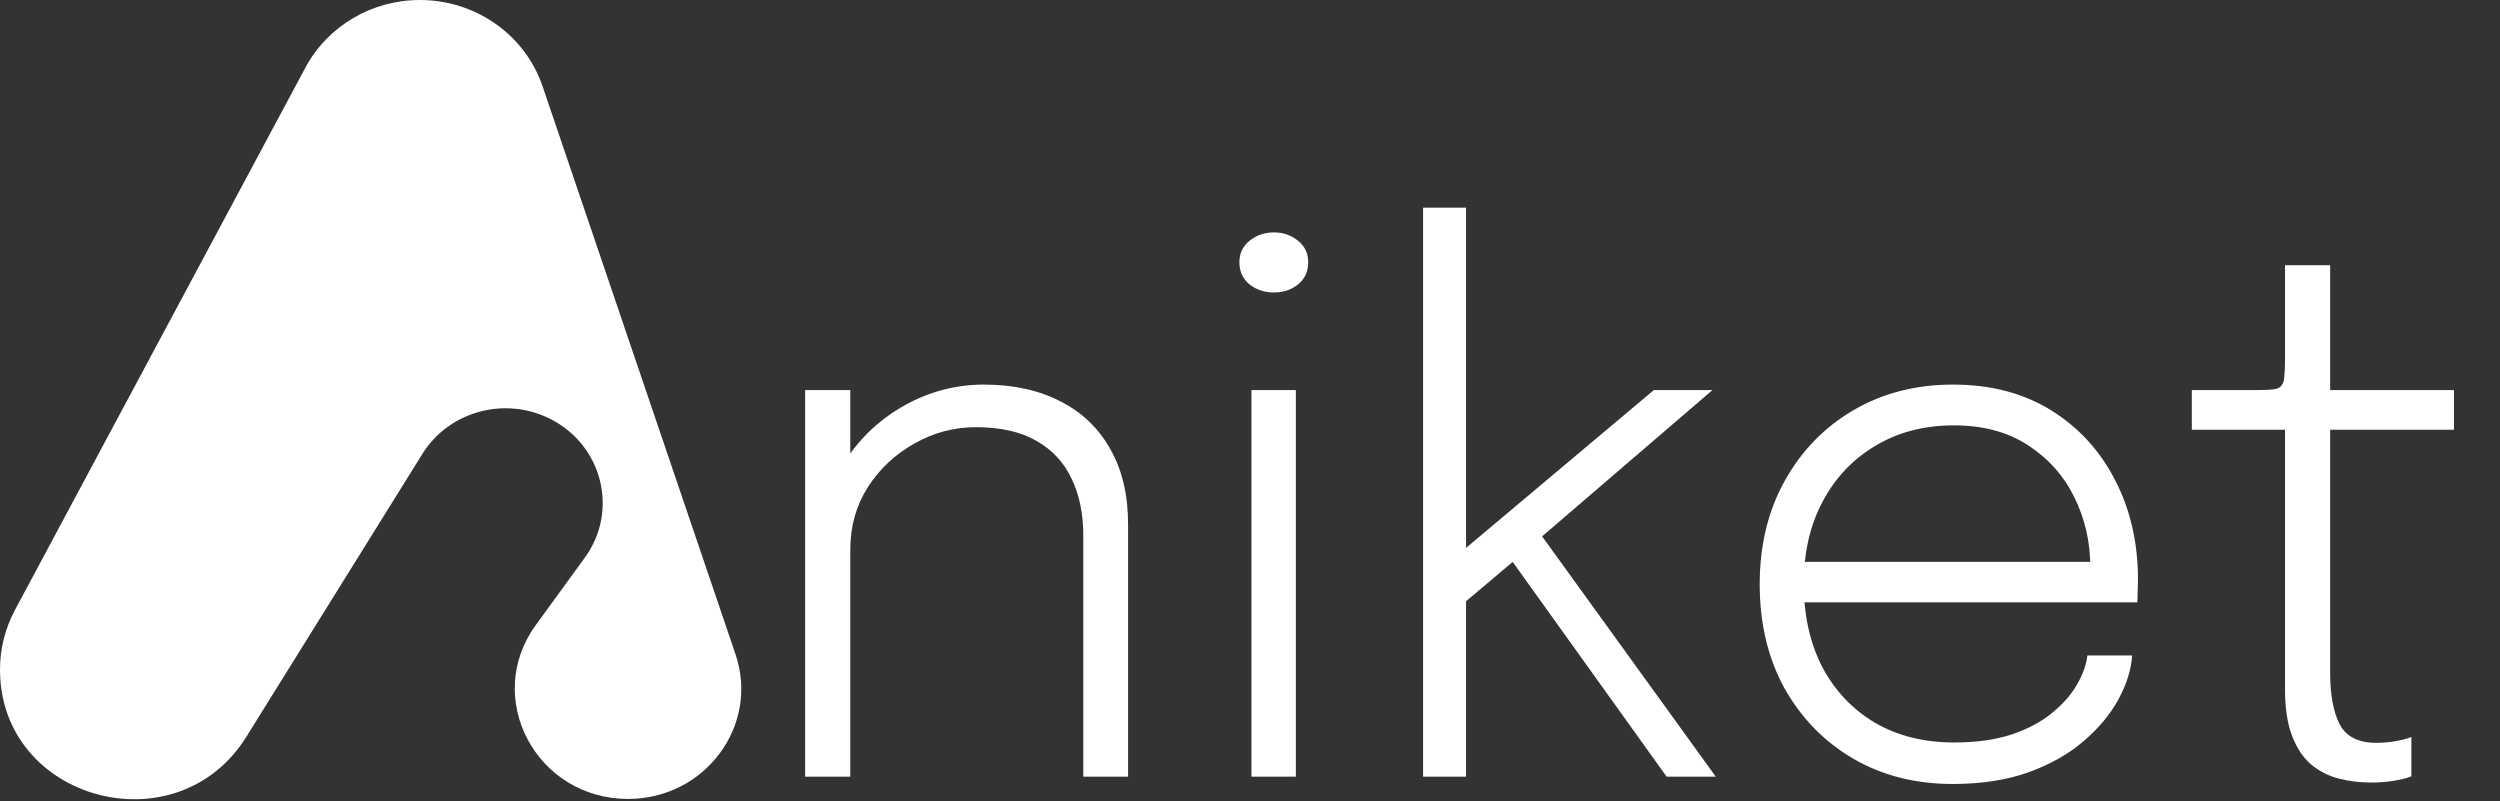 <svg width="103" height="33" viewBox="0 0 103 33" fill="none" xmlns="http://www.w3.org/2000/svg">
<rect x="0" y="0" width="103" height="33" fill="#333333" stroke="none"/>
<g clip-path="url(#clip0_236_263)">
<path d="M22.673 17.26C24.829 18.351 25.499 21.047 24.093 22.978L22.076 25.75C19.887 28.756 22.094 32.916 25.877 32.916C29.054 32.916 31.3 29.888 30.301 26.95L22.354 3.556C21.633 1.433 19.596 0 17.3 0C15.317 0 13.499 1.074 12.582 2.787L0.621 25.122C0.213 25.884 5.0431e-06 26.73 1.0339e-10 27.588C-3.1683e-05 32.983 7.282 34.965 10.152 30.352L17.403 18.7C18.497 16.943 20.801 16.313 22.673 17.26Z" fill="white"/>
</g>
<path d="M44.632 32V24.08C44.632 23.59 44.632 23.2 44.632 22.91C44.632 22.62 44.632 22.335 44.632 22.055C44.632 21.165 44.472 20.39 44.152 19.73C43.842 19.06 43.362 18.54 42.712 18.17C42.062 17.79 41.227 17.6 40.207 17.6C39.307 17.6 38.462 17.825 37.672 18.275C36.882 18.715 36.242 19.315 35.752 20.075C35.272 20.835 35.032 21.69 35.032 22.64L33.907 22.22C33.907 21.01 34.217 19.925 34.837 18.965C35.467 18.005 36.287 17.245 37.297 16.685C38.317 16.125 39.397 15.845 40.537 15.845C41.747 15.845 42.797 16.075 43.687 16.535C44.577 16.985 45.262 17.64 45.742 18.5C46.232 19.35 46.477 20.385 46.477 21.605C46.477 22.025 46.477 22.475 46.477 22.955C46.477 23.435 46.477 23.87 46.477 24.26V32H44.632ZM33.172 32V16.07H35.032V32H33.172ZM51.559 32V16.07H53.389V32H51.559ZM52.489 12.05C52.099 12.05 51.764 11.94 51.483 11.72C51.203 11.49 51.063 11.185 51.063 10.805C51.063 10.435 51.203 10.14 51.483 9.92C51.764 9.69 52.099 9.575 52.489 9.575C52.868 9.575 53.199 9.69 53.478 9.92C53.758 10.14 53.898 10.435 53.898 10.805C53.898 11.185 53.758 11.49 53.478 11.72C53.199 11.94 52.868 12.05 52.489 12.05ZM58.631 32V8.555H60.401V23.24L59.876 23.015L68.141 16.07H70.556L62.816 22.715L63.266 21.725L70.691 32H68.666L62.021 22.73L62.501 23L60.101 25.025L60.401 24.095V32H58.631ZM73.58 24.815V23.15H86.48L86.12 23.66C86.12 23.6 86.12 23.55 86.12 23.51C86.12 23.46 86.12 23.41 86.12 23.36C86.12 22.33 85.9 21.37 85.46 20.48C85.02 19.59 84.38 18.875 83.54 18.335C82.71 17.795 81.695 17.525 80.495 17.525C79.275 17.525 78.2 17.805 77.27 18.365C76.34 18.915 75.615 19.68 75.095 20.66C74.575 21.63 74.315 22.76 74.315 24.05C74.315 25.35 74.57 26.495 75.08 27.485C75.6 28.465 76.325 29.23 77.255 29.78C78.185 30.32 79.27 30.59 80.51 30.59C81.42 30.59 82.21 30.48 82.88 30.26C83.56 30.03 84.12 29.73 84.56 29.36C85.01 28.99 85.35 28.6 85.58 28.19C85.82 27.77 85.96 27.375 86 27.005H87.845C87.805 27.595 87.615 28.2 87.275 28.82C86.945 29.43 86.47 30 85.85 30.53C85.24 31.06 84.48 31.49 83.57 31.82C82.67 32.14 81.63 32.3 80.45 32.3C78.91 32.3 77.54 31.95 76.34 31.25C75.15 30.55 74.21 29.585 73.52 28.355C72.84 27.115 72.5 25.69 72.5 24.08C72.5 22.46 72.845 21.035 73.535 19.805C74.225 18.565 75.17 17.595 76.37 16.895C77.57 16.195 78.935 15.845 80.465 15.845C82.025 15.845 83.375 16.2 84.515 16.91C85.655 17.62 86.535 18.585 87.155 19.805C87.775 21.015 88.085 22.375 88.085 23.885C88.085 24.015 88.08 24.18 88.07 24.38C88.07 24.58 88.065 24.725 88.055 24.815H73.58ZM97.668 32.24C97.218 32.24 96.778 32.185 96.348 32.075C95.928 31.965 95.548 31.77 95.208 31.49C94.878 31.2 94.618 30.805 94.428 30.305C94.238 29.805 94.143 29.17 94.143 28.4C94.143 28.19 94.143 27.975 94.143 27.755C94.143 27.525 94.143 27.285 94.143 27.035V17.705H90.303V16.07H93.063C93.323 16.07 93.528 16.06 93.678 16.04C93.828 16.02 93.933 15.97 93.993 15.89C94.063 15.81 94.103 15.685 94.113 15.515C94.133 15.345 94.143 15.11 94.143 14.81V10.925H96.003V16.07H101.103V17.705H96.003V26.42C96.003 26.66 96.003 26.89 96.003 27.11C96.003 27.33 96.003 27.535 96.003 27.725C96.003 28.625 96.133 29.33 96.393 29.84C96.663 30.35 97.168 30.605 97.908 30.605C98.188 30.605 98.463 30.58 98.733 30.53C99.003 30.48 99.208 30.425 99.348 30.365V31.985C99.178 32.055 98.943 32.115 98.643 32.165C98.343 32.215 98.018 32.24 97.668 32.24Z" fill="white"/>
<defs>
<clipPath id="clip0_236_263">
<rect width="30.622" height="33" fill="white"/>
</clipPath>
</defs>
</svg>
